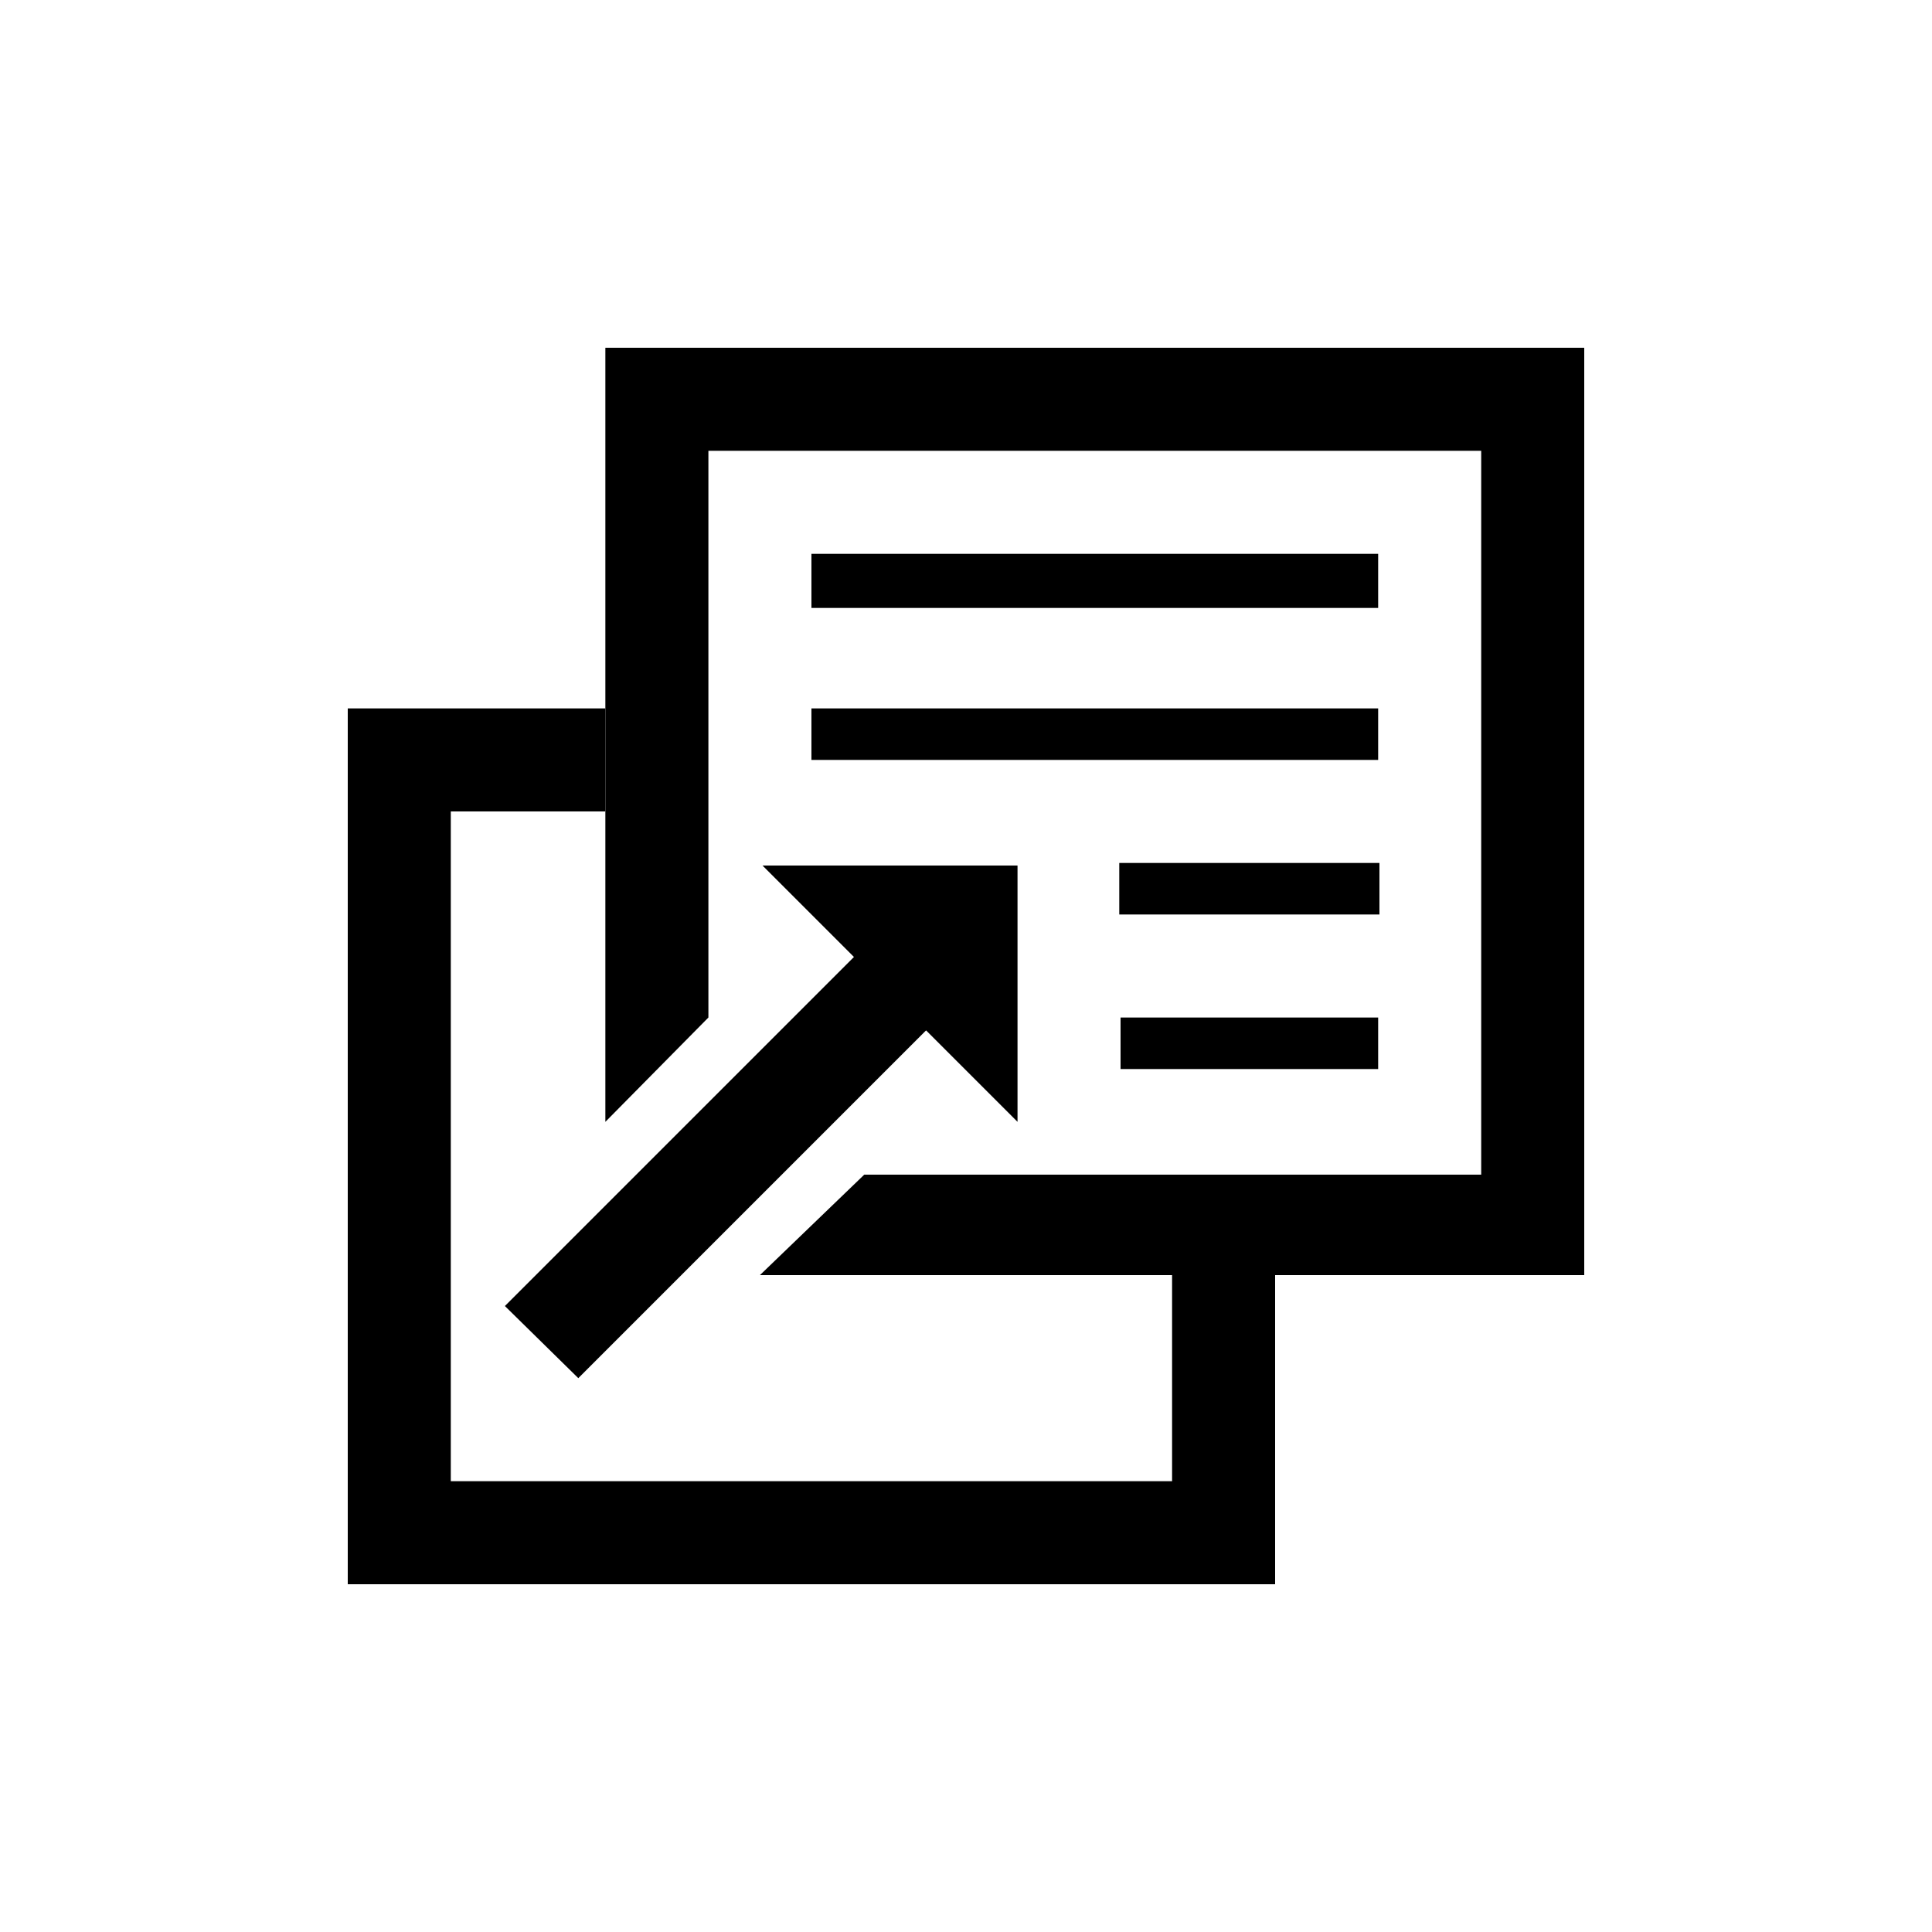 <?xml version="1.0" encoding="utf-8"?>
<!-- Generator: Adobe Illustrator 19.1.0, SVG Export Plug-In . SVG Version: 6.00 Build 0)  -->
<!DOCTYPE svg PUBLIC "-//W3C//DTD SVG 1.1//EN" "http://www.w3.org/Graphics/SVG/1.1/DTD/svg11.dtd">
<svg version="1.1" id="ic" xmlns="http://www.w3.org/2000/svg" xmlns:xlink="http://www.w3.org/1999/xlink" x="0px" y="0px"
	 width="150px" height="150px" viewBox="0 0 150 150" enable-background="new 0 0 150 150" xml:space="preserve">
<g>
	<polyline points="27,55 47,55 47,63 35,63 35,115 91,115 91,99 99,99 99,123 27,123 	"/>
	<polygon points="67.1,91.2 115,91.2 115,35 55,35 55,79 47,87.1 47,27 123,27 123,99 59,99 	"/>
	<polygon points="59.2,67.2 79,67.2 79,87.1 71.9,80 44.9,107 39.2,101.4 66.3,74.3 	"/>
	<rect x="63" y="43" width="44" height="4.2"/>
	<rect x="63" y="55" width="44" height="4"/>
	<rect x="86.9" y="67" width="20.2" height="4"/>
	<rect x="87" y="79" width="20" height="4"/>
</g>
</svg>
